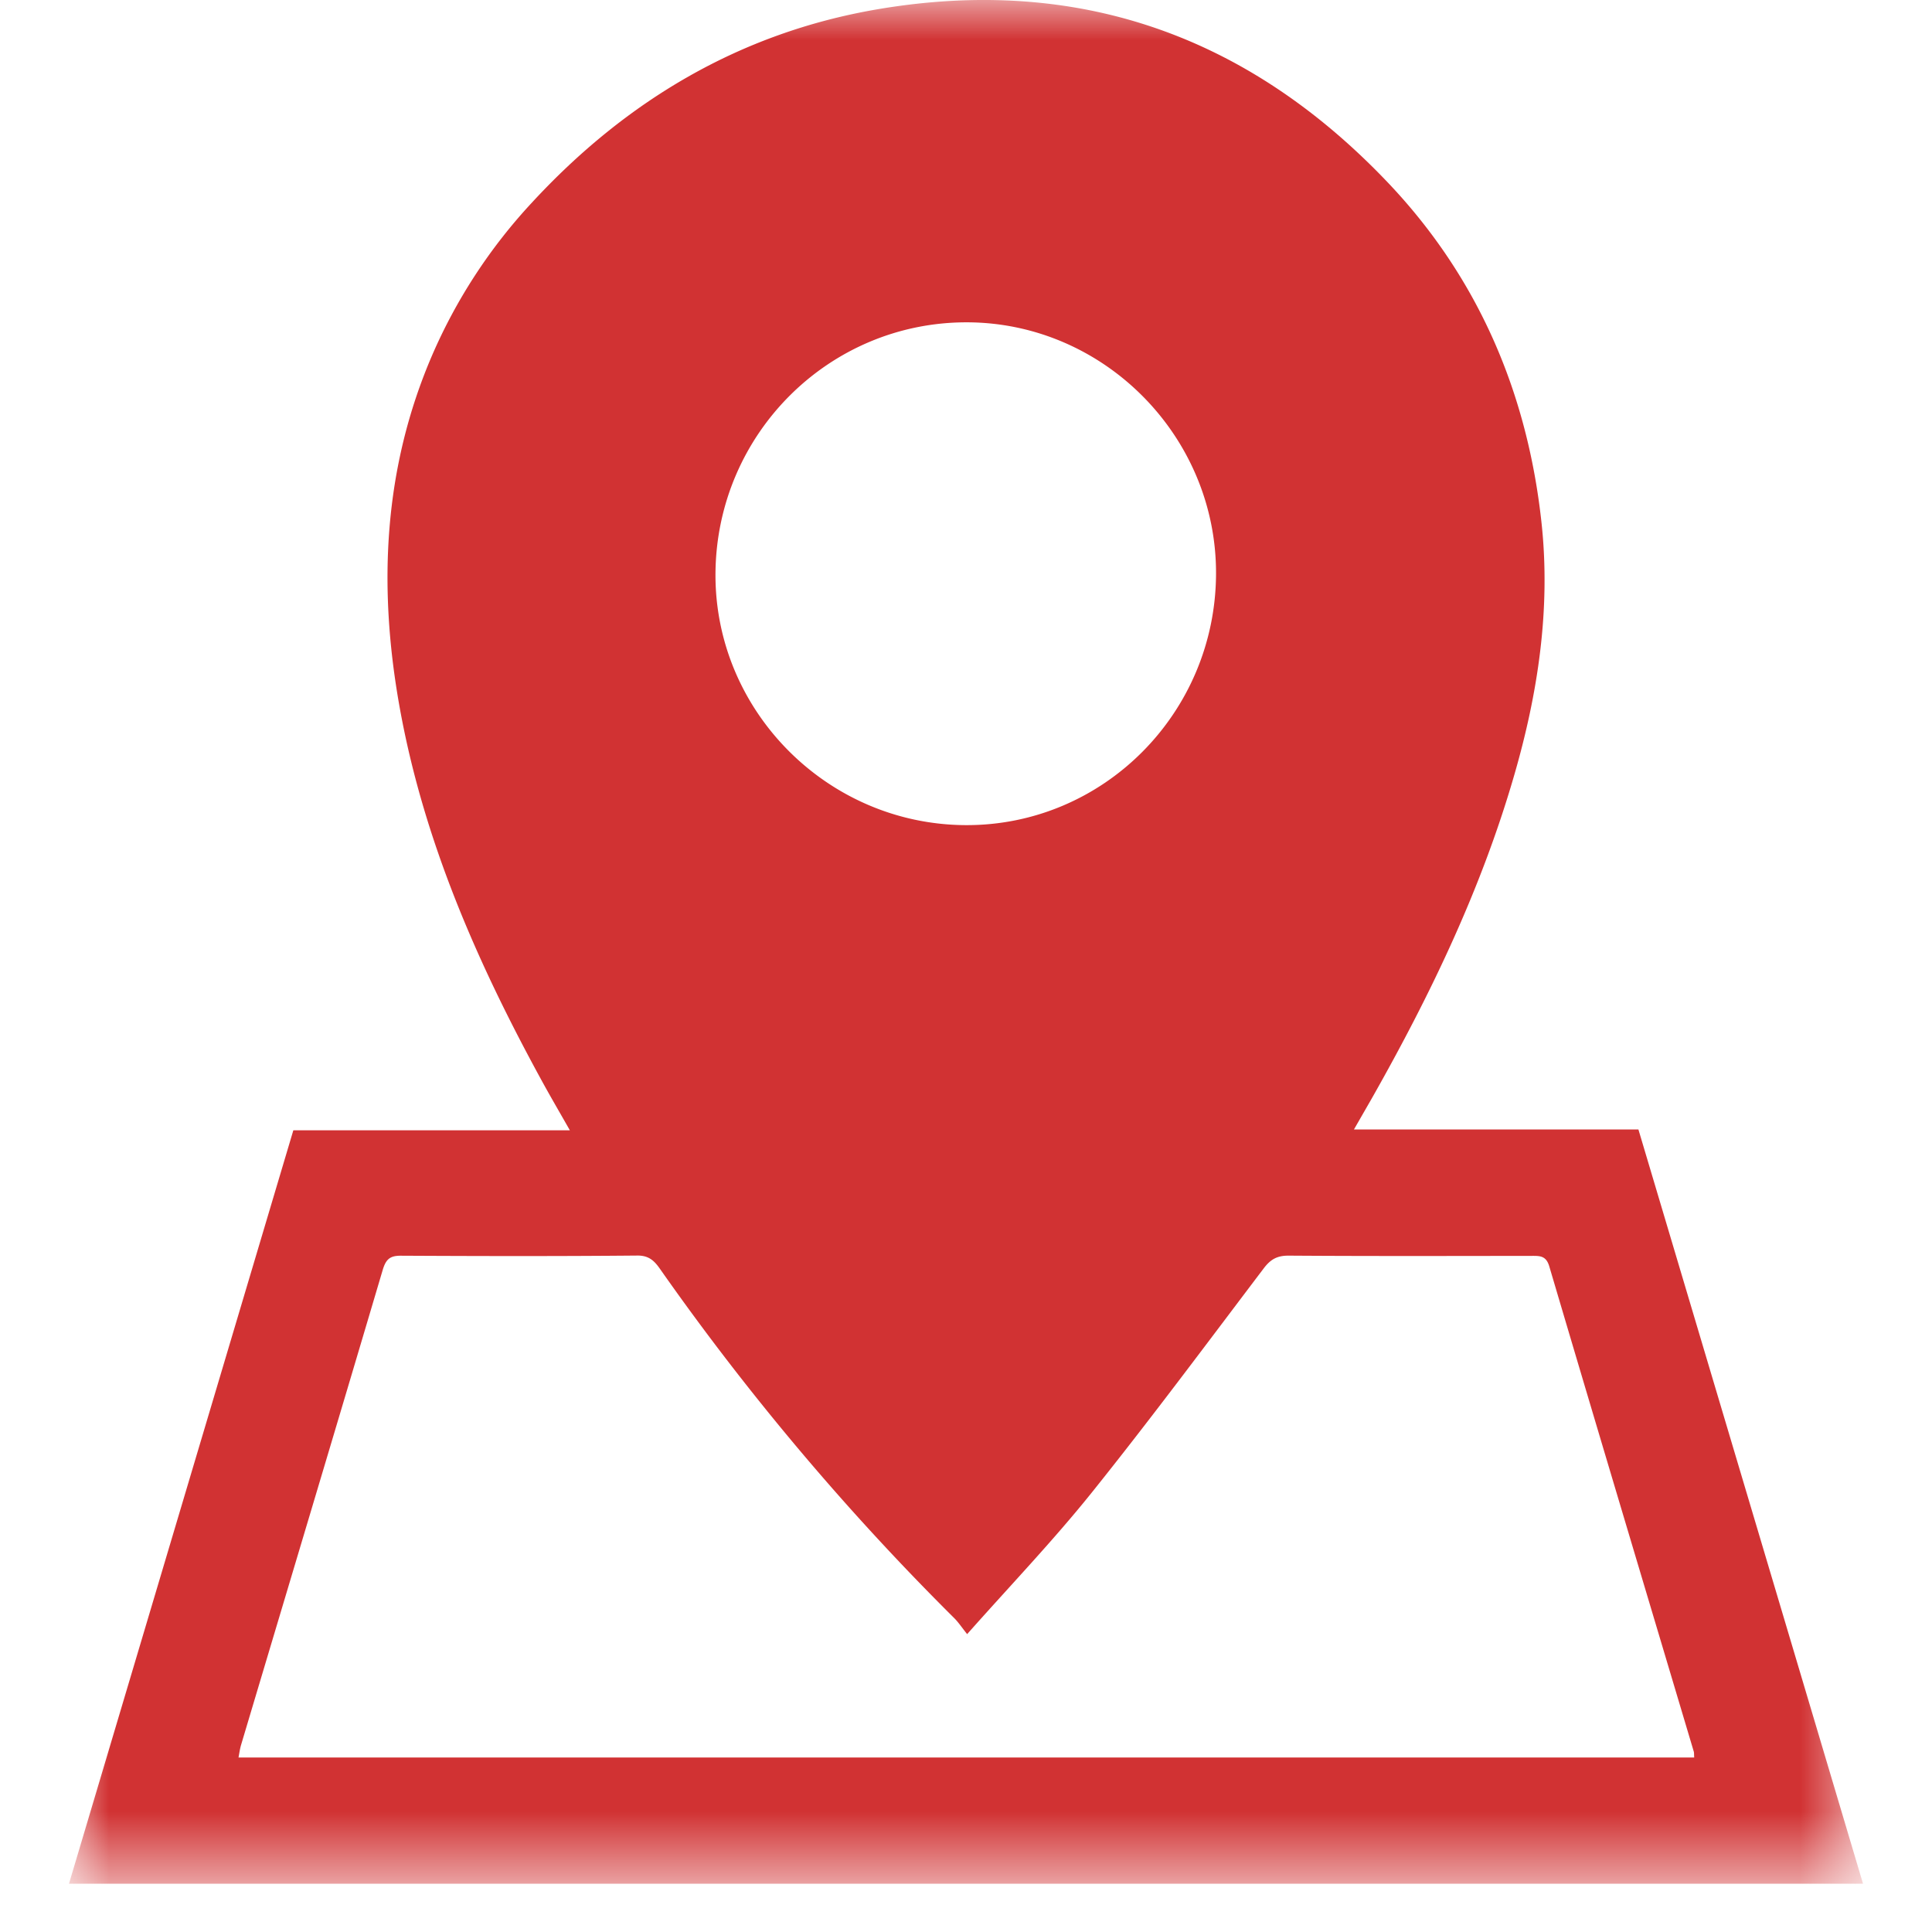 <svg xmlns="http://www.w3.org/2000/svg" xmlns:xlink="http://www.w3.org/1999/xlink" width="24" height="24" viewBox="0 0 24 24">
    <defs>
        <path id="a" d="M0 0h22.286v23.4H0z"/>
    </defs>
    <g fill="none" fill-rule="evenodd">
        <path d="M-3-3h30v30H-3z"/>
        <g transform="translate(.857)">
            <mask id="b" fill="#fff">
                <use xlink:href="#a"/>
            </mask>
            <path fill="#D13233" d="M14.249 7.129c.006-1.708-1.389-3.119-3.089-3.125-1.715-.006-3.112 1.383-3.129 3.111-.016 1.71 1.386 3.126 3.105 3.135 1.711.009 3.106-1.39 3.113-3.121M11.157 20.3c-.07-.089-.11-.149-.159-.198a32.09 32.09 0 0 1-3.654-4.336c-.07-.101-.138-.17-.282-.169-.979.009-1.958.007-2.937.002-.136-.001-.187.042-.227.174-.583 1.969-1.173 3.935-1.76 5.902-.015.05-.022.104-.032.157h18.083c-.003-.038 0-.06-.007-.079-.599-2.008-1.2-4.015-1.794-6.024-.04-.133-.12-.128-.22-.128-1.007.001-2.014.004-3.02-.003-.143 0-.224.048-.308.16-.707.933-1.405 1.873-2.137 2.786-.477.594-1.005 1.146-1.546 1.756m11.129 3.1H0l2.787-9.359h3.435c-.115-.203-.22-.382-.32-.563-.822-1.495-1.506-3.045-1.803-4.74-.258-1.475-.19-2.924.41-4.32a6.673 6.673 0 0 1 1.236-1.895c1.17-1.27 2.591-2.117 4.3-2.408 2.485-.423 4.598.326 6.333 2.147 1.128 1.184 1.741 2.62 1.915 4.239.114 1.068-.045 2.116-.344 3.143-.41 1.412-1.042 2.724-1.763 3.997l-.224.39h3.534l2.79 9.369" mask="url(#b)"/>
        </g>
    </g>
</svg>
